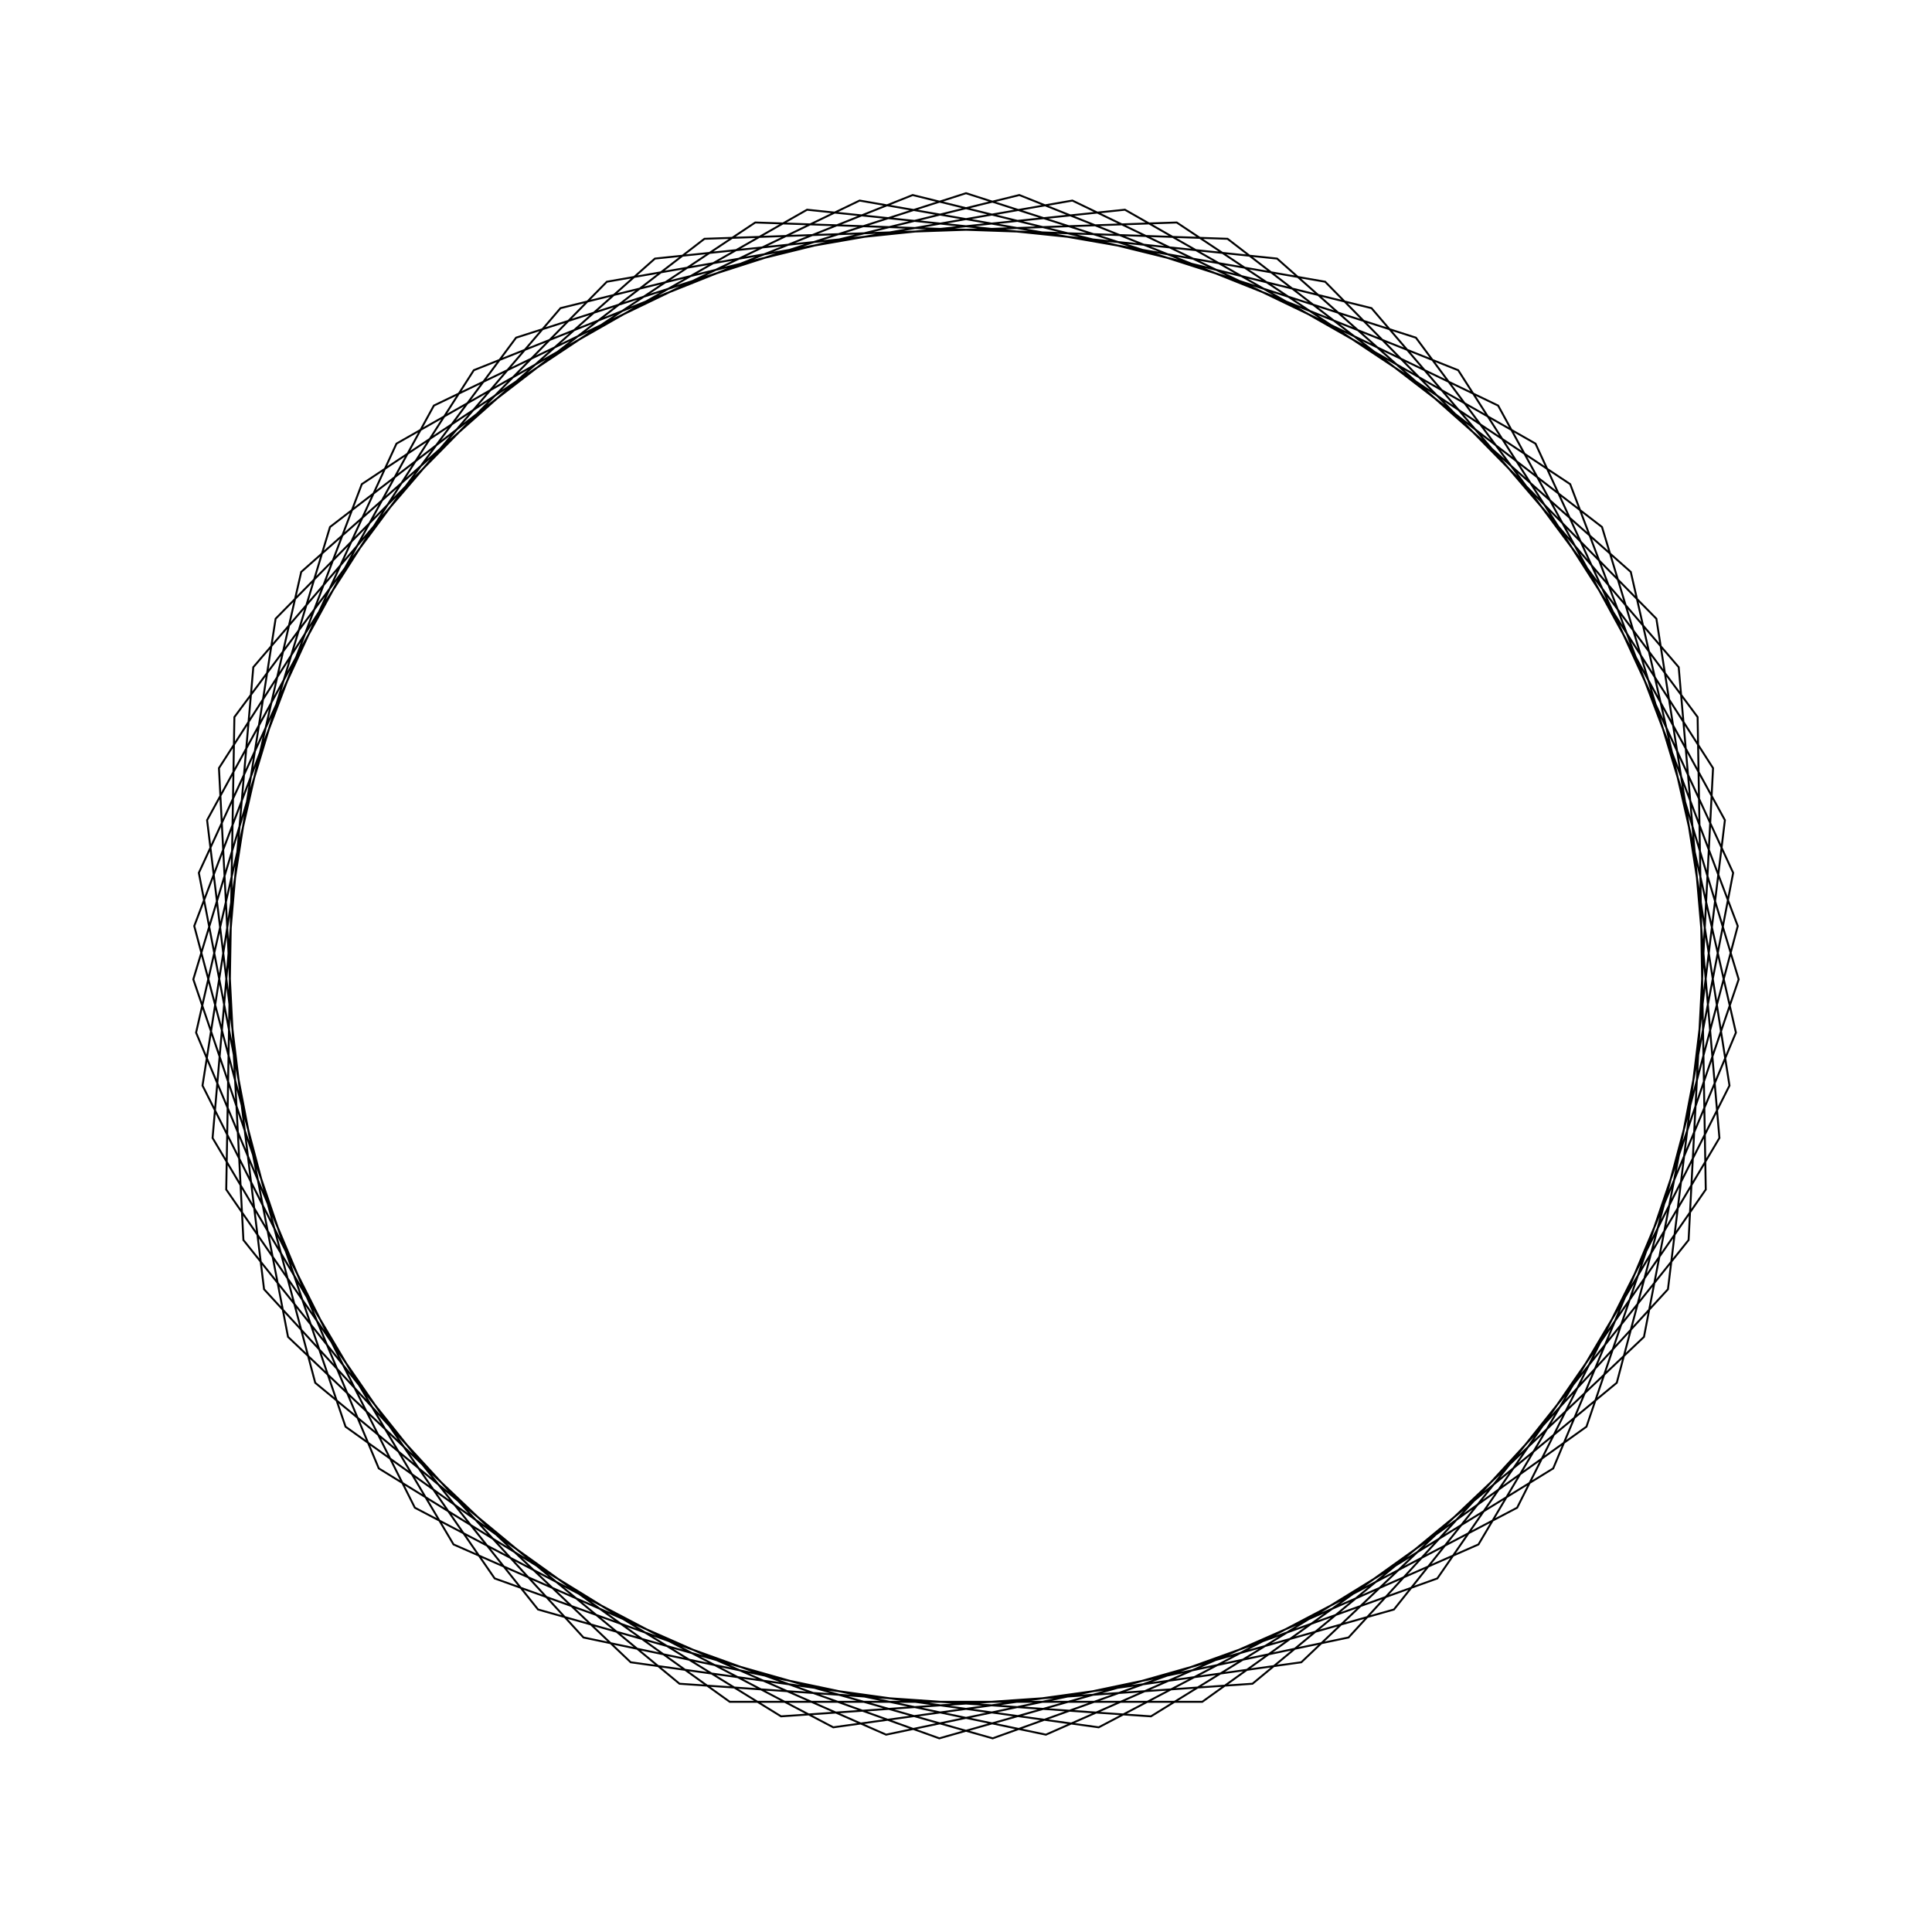 <?xml version="1.0" ?>
<svg height="100" width="100">
  <path d="M 50.0,90.0 L 73.287,82.522 L 87.868,62.885 L 88.29,38.43 L 74.396,18.301 L 51.381,10.024 L 27.849,16.693 L 12.599,35.816 L 11.333,60.242 L 24.524,80.838 L 47.24,89.905 L 70.988,84.051 L 86.889,65.467 L 88.997,41.099 L 76.525,20.06 L 54.135,10.214 L 30.2,15.244 L 13.667,33.269 L 10.719,57.55 L 22.457,79.007 L 44.494,89.619 L 68.589,85.418 L 85.734,67.975 L 89.518,43.811 L 78.527,21.961 L 56.87,10.594 L 32.645,13.961 L 14.908,30.803 L 10.292,54.821 L 20.522,77.038 L 41.774,89.145 L 66.101,86.616 L 84.409,70.397 L 89.851,46.552 L 80.394,23.996 L 59.573,11.162 L 35.172,12.85 L 16.316,28.427 L 10.054,52.07 L 18.727,74.94 L 39.093,88.484 L 63.537,87.64 L 82.919,72.723 L 89.994,49.31 L 82.115,26.155 L 62.229,11.915 L 37.771,11.915 L 17.885,26.155 L 10.006,49.31 L 17.081,72.723 L 36.463,87.64 L 60.907,88.484 L 81.273,74.94 L 89.946,52.07 L 83.684,28.427 L 64.828,12.85 L 40.427,11.162 L 19.606,23.996 L 10.149,46.552 L 15.591,70.397 L 33.899,86.616 L 58.226,89.145 L 79.478,77.038 L 89.708,54.821 L 85.092,30.803 L 67.355,13.961 L 43.13,10.594 L 21.473,21.961 L 10.482,43.811 L 14.266,67.975 L 31.411,85.418 L 55.506,89.619 L 77.543,79.007 L 89.281,57.55 L 86.333,33.269 L 69.8,15.244 L 45.865,10.214 L 23.475,20.06 L 11.003,41.099 L 13.111,65.467 L 29.012,84.051 L 52.76,89.905 L 75.476,80.838 L 88.667,60.242 L 87.401,35.816 L 72.151,16.693 L 48.619,10.024 L 25.604,18.301 L 11.71,38.43 L 12.132,62.885 L 26.713,82.522 L 50.0,90.0Z" fill="none" stroke="black" stroke-width="0.1" transform="matrix(1 0 0 -1 0 100)"/>
</svg>
